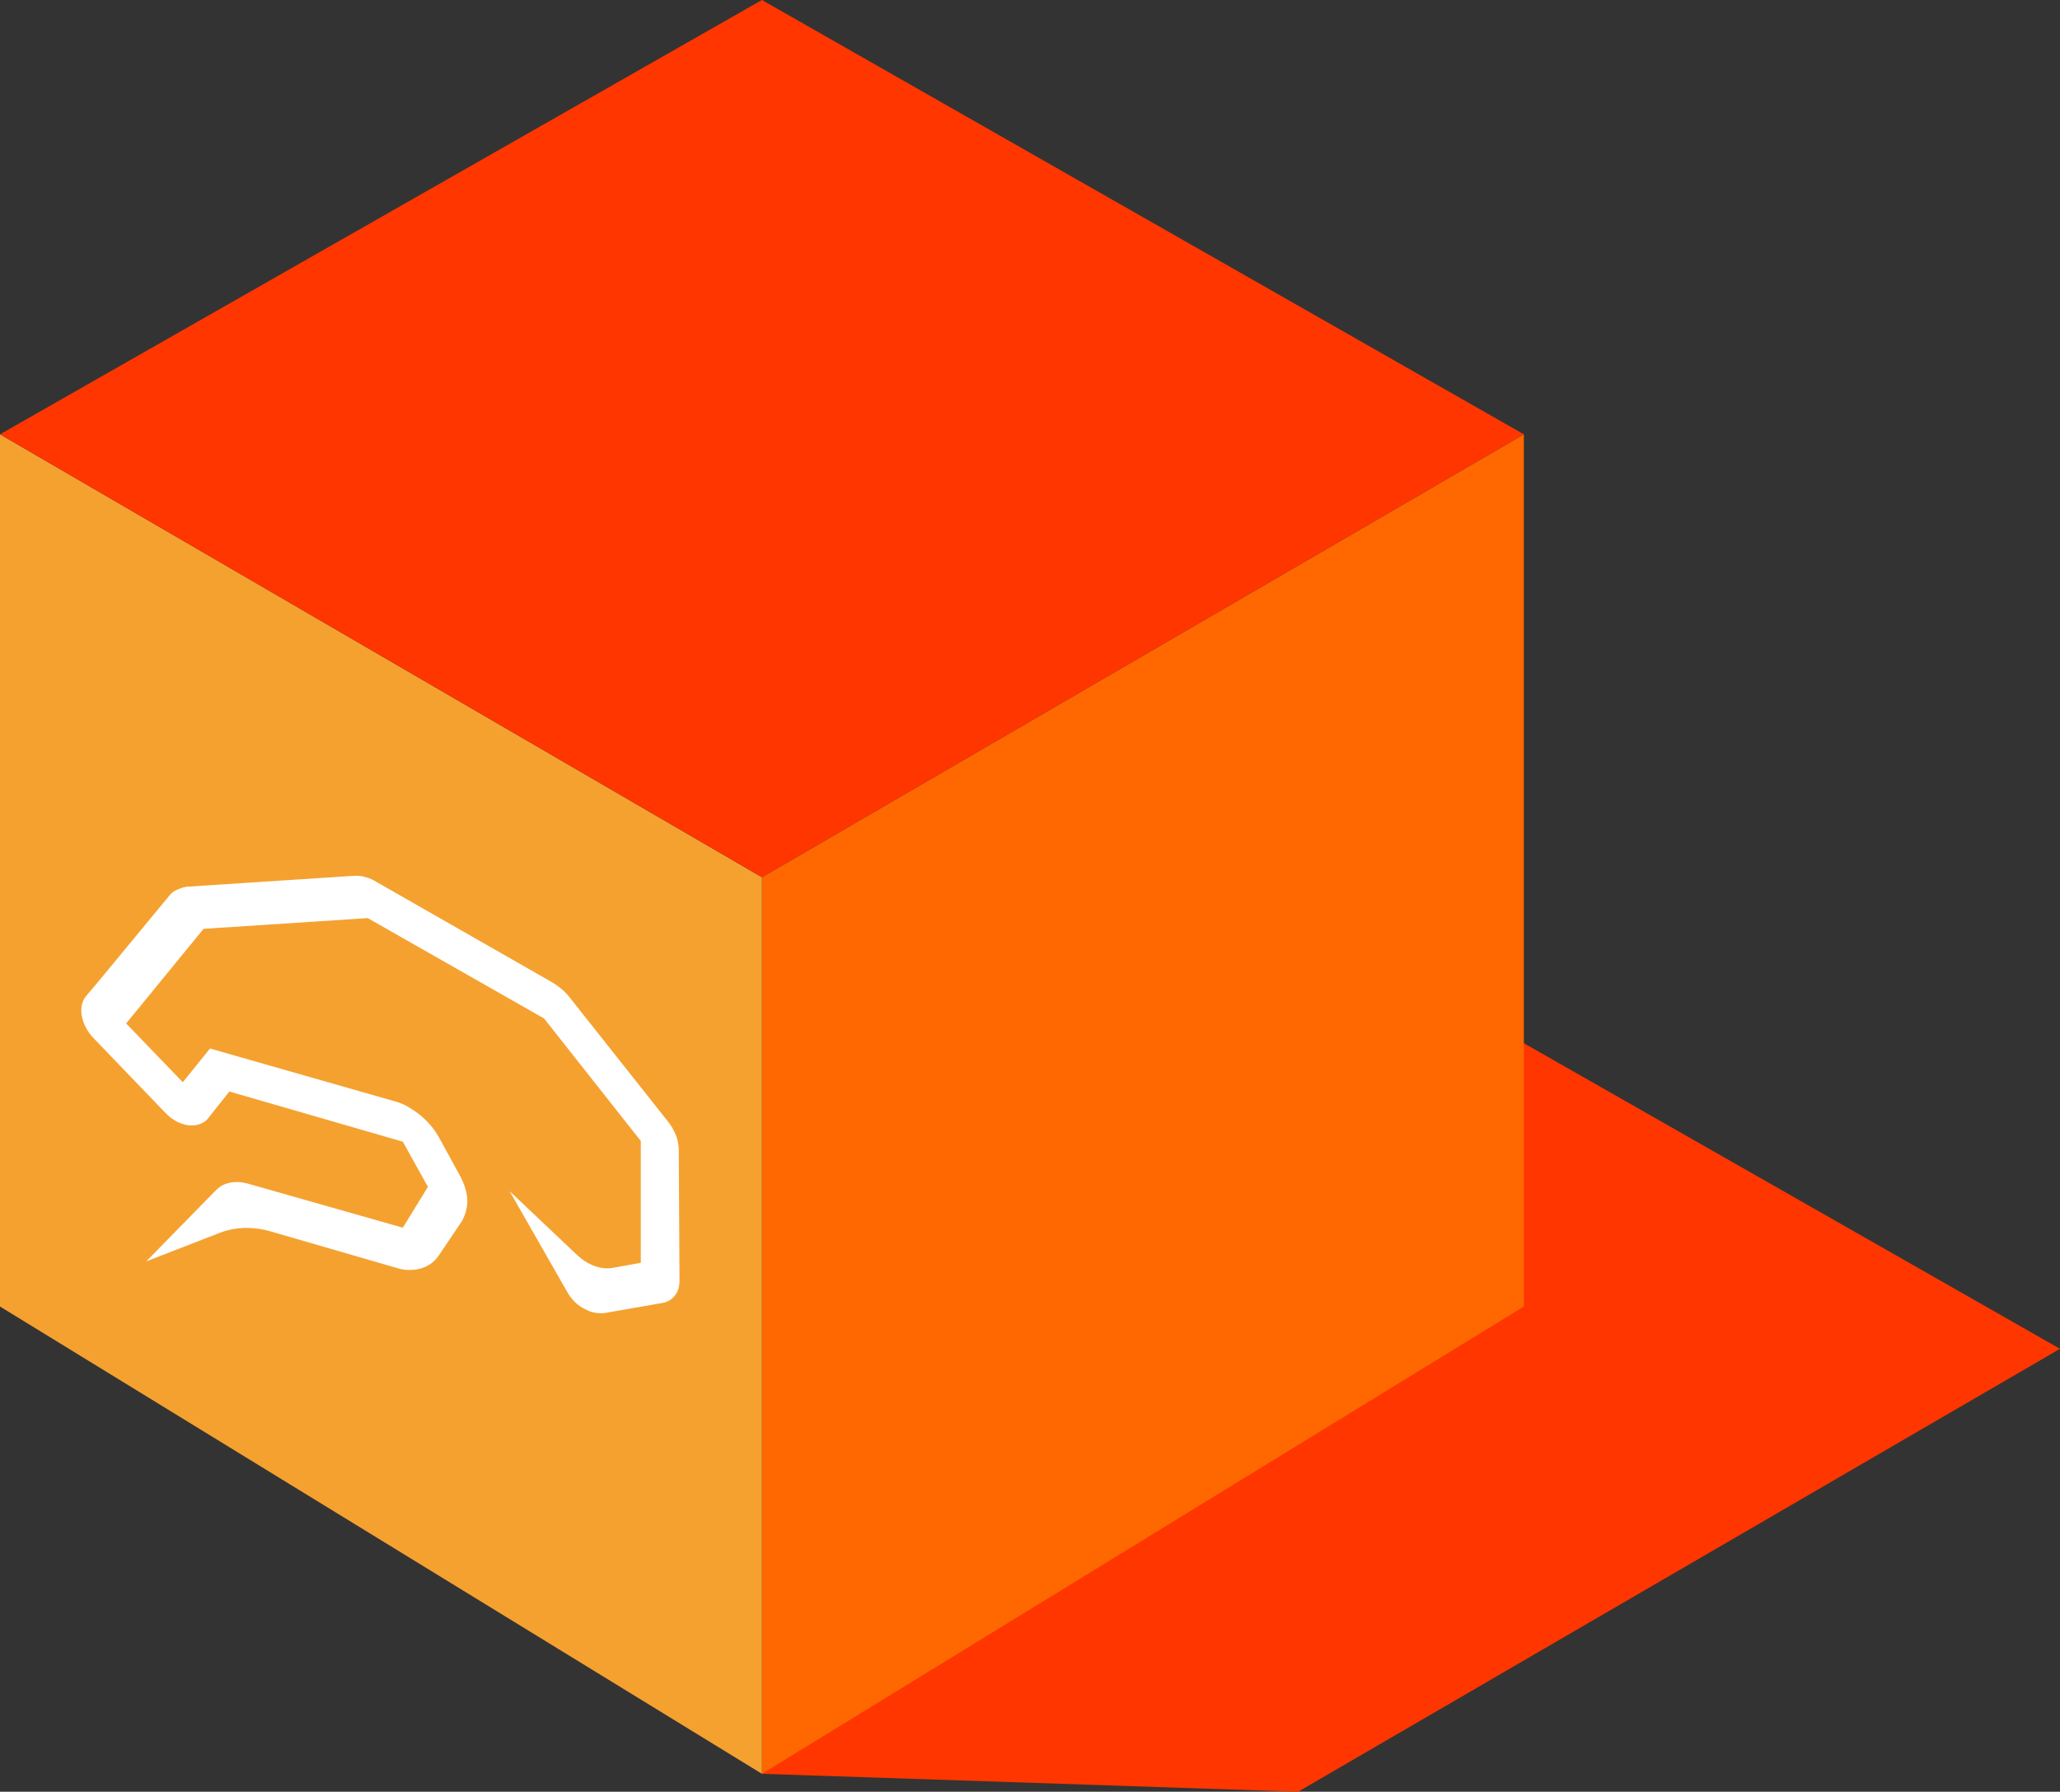 <?xml version="1.0" encoding="UTF-8" standalone="no"?>
<!-- Generator: Adobe Illustrator 25.4.1, SVG Export Plug-In . SVG Version: 6.00 Build 0)  -->

<svg
   version="1.1"
   id="Layer_1"
   x="0px"
   y="0px"
   viewBox="0 0 287.4 250"
   style="enable-background:new 0 0 287.4 250;"
   xml:space="preserve"
   sodipodi:docname="cube3d.svg"
   inkscape:version="1.2.1 (1:1.2.1+202210291244+9c6d41e410)"
   xmlns:inkscape="http://www.inkscape.org/namespaces/inkscape"
   xmlns:sodipodi="http://sodipodi.sourceforge.net/DTD/sodipodi-0.dtd"
   xmlns="http://www.w3.org/2000/svg"
   xmlns:svg="http://www.w3.org/2000/svg"><rect x="0" y="0" width="287.4" height="250" fill="#333333" stroke="none"/><defs
   id="defs21" /><sodipodi:namedview
   id="namedview19"
   pagecolor="#505050"
   bordercolor="#eeeeee"
   borderopacity="1"
   inkscape:showpageshadow="0"
   inkscape:pageopacity="0"
   inkscape:pagecheckerboard="0"
   inkscape:deskcolor="#505050"
   showgrid="false"
   inkscape:zoom="1.4142136"
   inkscape:cx="58.689863"
   inkscape:cy="117.73328"
   inkscape:window-width="1366"
   inkscape:window-height="707"
   inkscape:window-x="0"
   inkscape:window-y="30"
   inkscape:window-maximized="1"
   inkscape:current-layer="Layer_2-2" />
<style
   type="text/css"
   id="style2">
	.st0{fill:#FF3600;}
	.st1{fill:#FF6700;}
	.st2{fill:#F5A130;}
	.st3{fill:#FFFFFF;}
</style>
<g
   id="Layer_2_00000149349127928653096120000011339000903361989291_">
	<g
   id="Layer_2-2">
		<polygon
   class="st0"
   points="181.1,127.6 106.3,247.5 181.1,250 287.4,188.2   "
   id="polygon4" />
		<polygon
   class="st1"
   points="212.6,182.3 106.3,247.5 106.3,122.4 212.6,60.6   "
   id="polygon6" />
		<polygon
   class="st2"
   points="0,182.3 106.3,247.5 106.3,122.4 0,60.6   "
   id="polygon8" />
		<polygon
   class="st0"
   points="106.3,0 0,60.6 106.3,122.4 212.6,60.6   "
   id="polygon10" />
		<g
   id="Layer_2_00000004538196896696568930000017205145748358876339_">
			<g
   id="Capa_1">
				<path
   class="st3"
   d="M20.4,176l9.8-10c1-1,2.6-1.3,4.2-0.9l21.8,6.2l3.5-5.7l-3.5-6.3l-24.2-7l-3.1,3.9c-1.4,1.4-4,1-5.8-0.9      l-10.1-10.5c-1.7-1.8-2.2-4.4-1-5.8l1.6-1.9l10-12.1c0.3-0.4,0.7-0.7,1.2-0.9l0,0c0.5-0.2,1-0.4,1.6-0.4l23-1.5      c0.5,0,1.1,0,1.6,0.2l0,0c0.6,0.1,1.1,0.4,1.6,0.7l24.5,14c0.5,0.3,1,0.7,1.5,1.1l0,0c0.3,0.3,0.6,0.6,0.9,1l13.7,17.3      c0.5,0.6,0.8,1.2,1.1,1.9l0,0c0.3,0.7,0.4,1.5,0.4,2.2l0.1,18.1c0,0.8-0.2,1.5-0.6,2l0,0c-0.4,0.6-1.1,1-1.8,1.1l-8,1.4      c-0.8,0.1-1.8,0-2.7-0.5l0,0c-1.1-0.5-2-1.4-2.6-2.5l-8-14l9.4,8.9c1.5,1.4,3.3,2.1,5,1.8l3.9-0.7v-17l-13.5-17.1l-24.6-14      l-22.9,1.5l-10.8,13.2l7.9,8.2l3.8-4.7l25.9,7.4c0.7,0.2,1.4,0.5,2,0.9l0,0c1.7,1,3.2,2.5,4.1,4.2l2.9,5.3c0.6,1.1,1,2.4,1,3.5      l0,0c0,1-0.3,1.9-0.7,2.7l-3.3,4.9c-0.9,1.3-2.3,2-4.1,2l0,0c-0.6,0-1.2-0.1-1.8-0.3l-17.6-5.1c-2.5-0.7-4.9-0.6-7,0.2L20.4,176      z"
   id="path12" />
			</g>
		</g>
	</g>
</g>
</svg>
